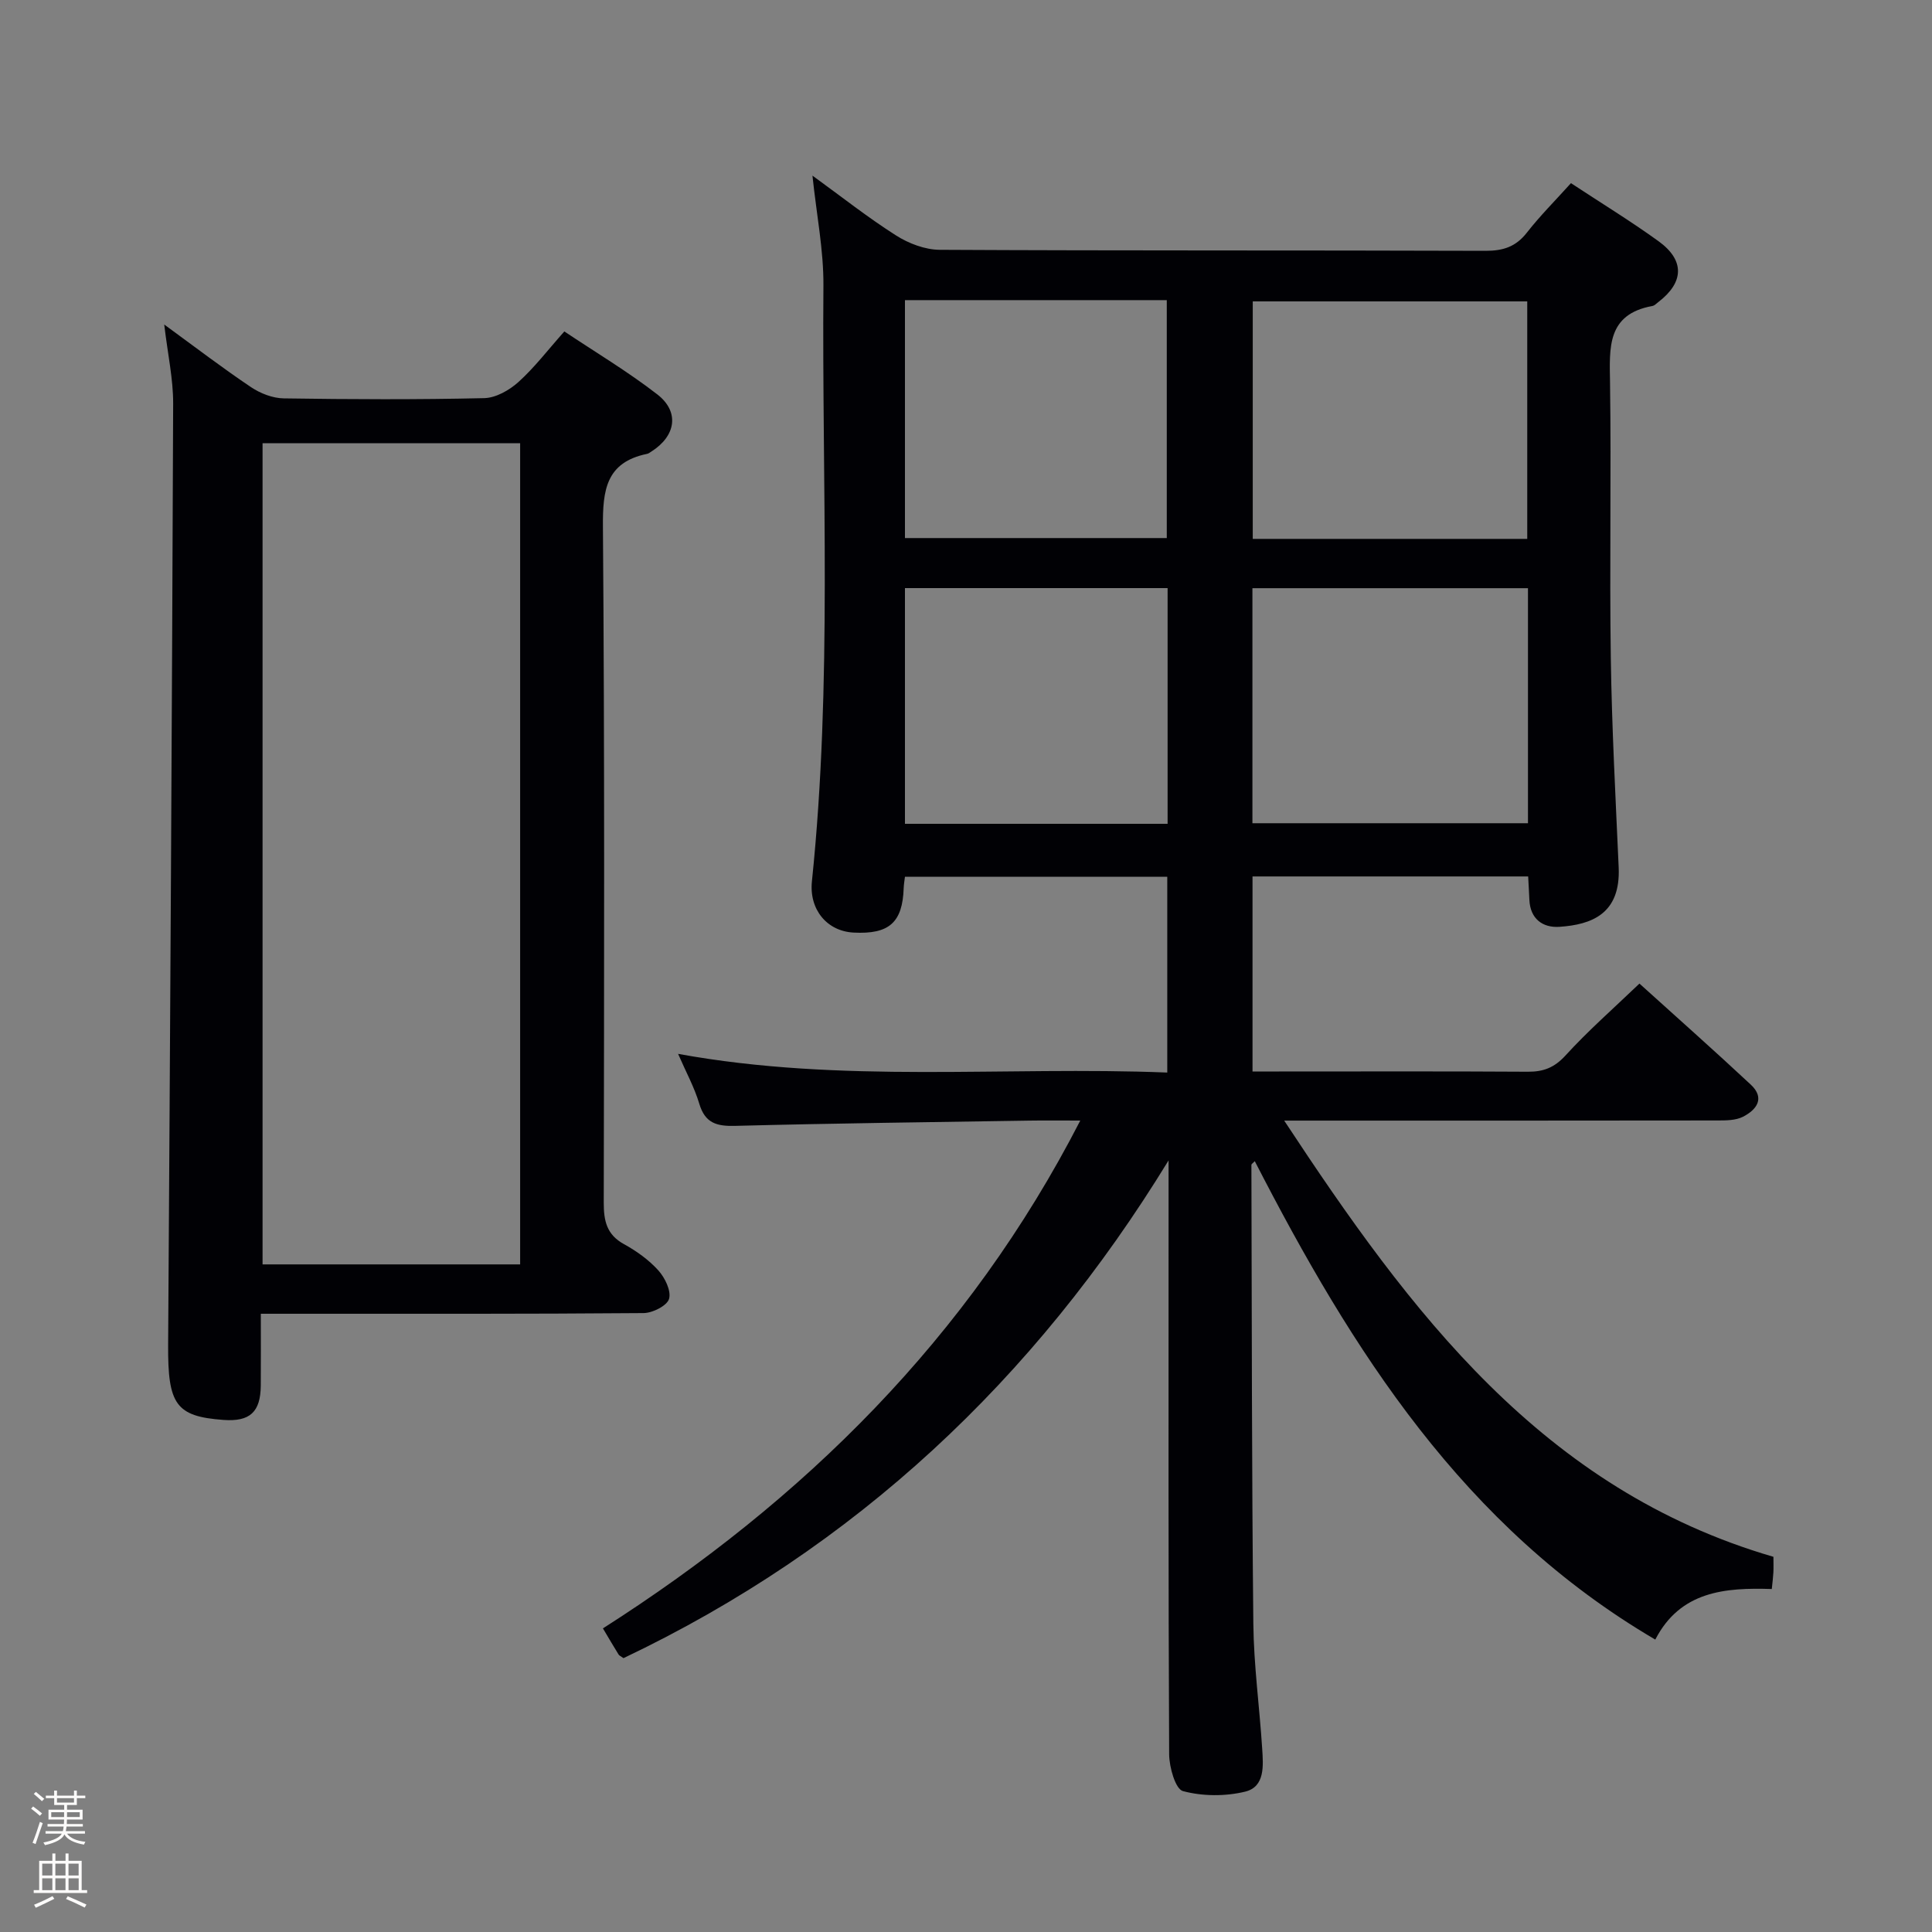 <svg enable-background="new 0 0 400 400" viewBox="0 0 400 400" xmlns="http://www.w3.org/2000/svg"><rect x="0" y="0" width="400" height="400" fill="#808080" stroke="none"/><path d="m6.44 374.46.42-.45c.65.47 1.27.95 1.85 1.44l-.45.49c-.65-.56-1.25-1.06-1.82-1.48m.93 7.33-.63-.26c.55-1.36 1.05-2.8 1.52-4.33.19.1.38.19.59.27-.46 1.29-.95 2.73-1.48 4.32m-.38-10.38.44-.42c.43.34 1.01.82 1.74 1.44l-.49.49c-.53-.51-1.09-1.01-1.69-1.51m2.5.35h1.72v-1.04h.59v1.04h3.52v-1.04h.59v1.04h1.75v.53h-1.75v1.42h-2.03v.97h3.22v2.03h-3.24c0 .35-.01.66-.03.93h3.32v.53h-3.37c-.03.27-.08.58-.15.94h3.96v.53h-3.71c.67.92 1.93 1.48 3.79 1.68-.13.24-.23.44-.29.59-2.13-.38-3.48-1.08-4.04-2.12-.43.97-1.77 1.72-4.03 2.23-.09-.19-.2-.37-.33-.55 2.1-.42 3.37-1.03 3.81-1.83h-3.36v-.53h3.58c.08-.29.13-.61.16-.94h-3.33v-.53h3.39c.02-.27.04-.58.04-.93h-3.23v-2.03h3.25v-.97h-2.07v-1.42h-1.73zm1.12 3.44v1h2.65c.01-.3.02-.44.01-.4v-.25-.35zm1.19-2h3.52v-.91h-3.52zm4.71 2h-2.63v.59c0 .15-.01.28-.01.4h2.64z" fill="#fcfbfa"/><path d="m13.56 383.74h.63v1.52h2.72v6.07h1.13v.6h-11.06v-.6h1.13v-6.07h2.73v-1.52h.63v1.52h2.1v-1.52zm-2.69 8.83.38.56c-1.24.63-2.53 1.25-3.85 1.85-.1-.21-.21-.42-.34-.63 1.36-.55 2.63-1.15 3.81-1.78m-2.13-4.27h2.1v-2.45h-2.1zm0 3.04h2.1v-2.46h-2.1zm2.72-3.04h2.1v-2.45h-2.1zm0 3.04h2.1v-2.46h-2.1zm6.07 3.6c-1.41-.71-2.7-1.3-3.86-1.78l.35-.56c1.45.62 2.75 1.19 3.88 1.72zm-1.25-9.09h-2.1v2.45h2.1zm-2.09 5.49h2.1v-2.46h-2.1z" fill="#fcfbfa"/><g fill="#010105"><path d="m339.43 203.64c7.59 6.86 15.41 13.79 23.05 20.92 3.02 2.82 1.19 5.22-1.61 6.65-1.51.77-3.53.77-5.32.77-27.66.04-55.32.03-82.98.03-1.8 0-3.61 0-6.69 0 26.15 39.73 53.51 76.38 101.29 90.31 0 1.29.04 2.27-.01 3.24-.05.98-.18 1.95-.33 3.43-9.66-.32-18.95.43-24.12 10.47-39.74-23.31-62.81-59.92-82.92-99.05-.35.38-.71.58-.7.78.09 31.66.07 63.31.4 94.97.09 8.62 1.28 17.23 1.83 25.85.22 3.49.64 7.91-3.52 8.93-4.1 1-8.83.97-12.88-.11-1.56-.41-2.84-4.95-2.86-7.62-.18-36.33-.12-72.65-.12-108.98 0-4.66 0-9.32 0-13.98-27.74 45.35-64.86 80.22-112.85 103.05-.53-.38-.88-.51-1.03-.77-.97-1.56-1.89-3.14-3.23-5.39 41.56-26.52 75.71-60.15 98.83-105.14-4 0-7.28-.04-10.56.01-20.31.32-40.62.56-60.92 1.09-3.84.1-6.21-.59-7.4-4.58-1.02-3.42-2.78-6.62-4.39-10.33 33.95 6.2 67.54 2.52 101.28 3.87 0-13.89 0-26.99 0-40.54-17.95 0-35.98 0-54.31 0-.09.77-.23 1.55-.26 2.34-.24 7.14-3.01 9.61-10.39 9.22-5.49-.29-9.22-4.77-8.61-10.62 4.25-41.02 2.05-82.18 2.38-123.28.06-7.37-1.43-14.75-2.27-22.82 6.01 4.36 11.47 8.68 17.31 12.39 2.61 1.66 6 2.95 9.04 2.97 37.66.2 75.32.08 112.98.21 3.64.01 6.28-.82 8.57-3.75 2.74-3.51 5.92-6.68 9.14-10.26 6.27 4.13 12.36 7.85 18.13 12.02 5.46 3.95 5.29 8.51-.03 12.59-.4.3-.79.74-1.24.82-9.45 1.72-8.88 8.63-8.77 15.87.27 18.99-.12 37.99.16 56.99.21 14.46.99 28.92 1.63 43.37.43 9.68-5.67 11.86-12.26 12.31-3.44.23-6.07-1.62-6.23-5.63-.06-1.48-.16-2.95-.25-4.8-19.05 0-37.92 0-57.07 0v40.38h5.5c17.16 0 34.33-.06 51.49.05 3.22.02 5.47-.83 7.76-3.31 4.67-5.13 9.93-9.74 15.36-14.94zm-23.23-92.07c0-16.6 0-32.95 0-49.17-19.27 0-38.14 0-56.83 0v49.17zm.15 10.21c-19.35 0-38.21 0-57.05 0v48.66h57.05c0-16.31 0-32.23 0-48.66zm-128.99-59.64v49.26h54.21c0-16.66 0-32.89 0-49.26-18.16 0-35.95 0-54.21 0zm54.38 108.42c0-16.56 0-32.51 0-48.8-18.23 0-36.27 0-54.38 0v48.8z"/><path d="m34 67.19c6.43 4.69 12.09 9.02 17.99 12.98 1.93 1.29 4.48 2.28 6.77 2.31 13.82.21 27.66.27 41.48-.05 2.42-.05 5.21-1.64 7.09-3.33 3.31-2.98 6.06-6.6 9.51-10.48 6.43 4.3 13.12 8.29 19.24 13.03 4.68 3.62 3.85 8.64-1.24 11.85-.28.18-.56.41-.88.47-8.49 1.75-9.19 7.5-9.13 15.06.36 46.64.25 93.29.17 139.93-.01 3.8.59 6.66 4.21 8.64 2.6 1.43 5.13 3.25 7.1 5.43 1.36 1.52 2.69 4.23 2.21 5.89-.41 1.41-3.4 2.92-5.27 2.94-24.32.2-48.65.14-72.97.14-1.83 0-3.65 0-6.28 0 0 5.05.03 9.97-.01 14.89-.05 5.48-2.27 7.49-7.73 7.09-9.87-.72-11.53-3.21-11.45-15.57.42-64.95.8-129.9 1.04-194.84.02-5.08-1.11-10.16-1.85-16.38zm73.69 194.59c0-56.84 0-113.25 0-170.01-17.84 0-35.57 0-53.33 0v170.01z"/></g></svg>
